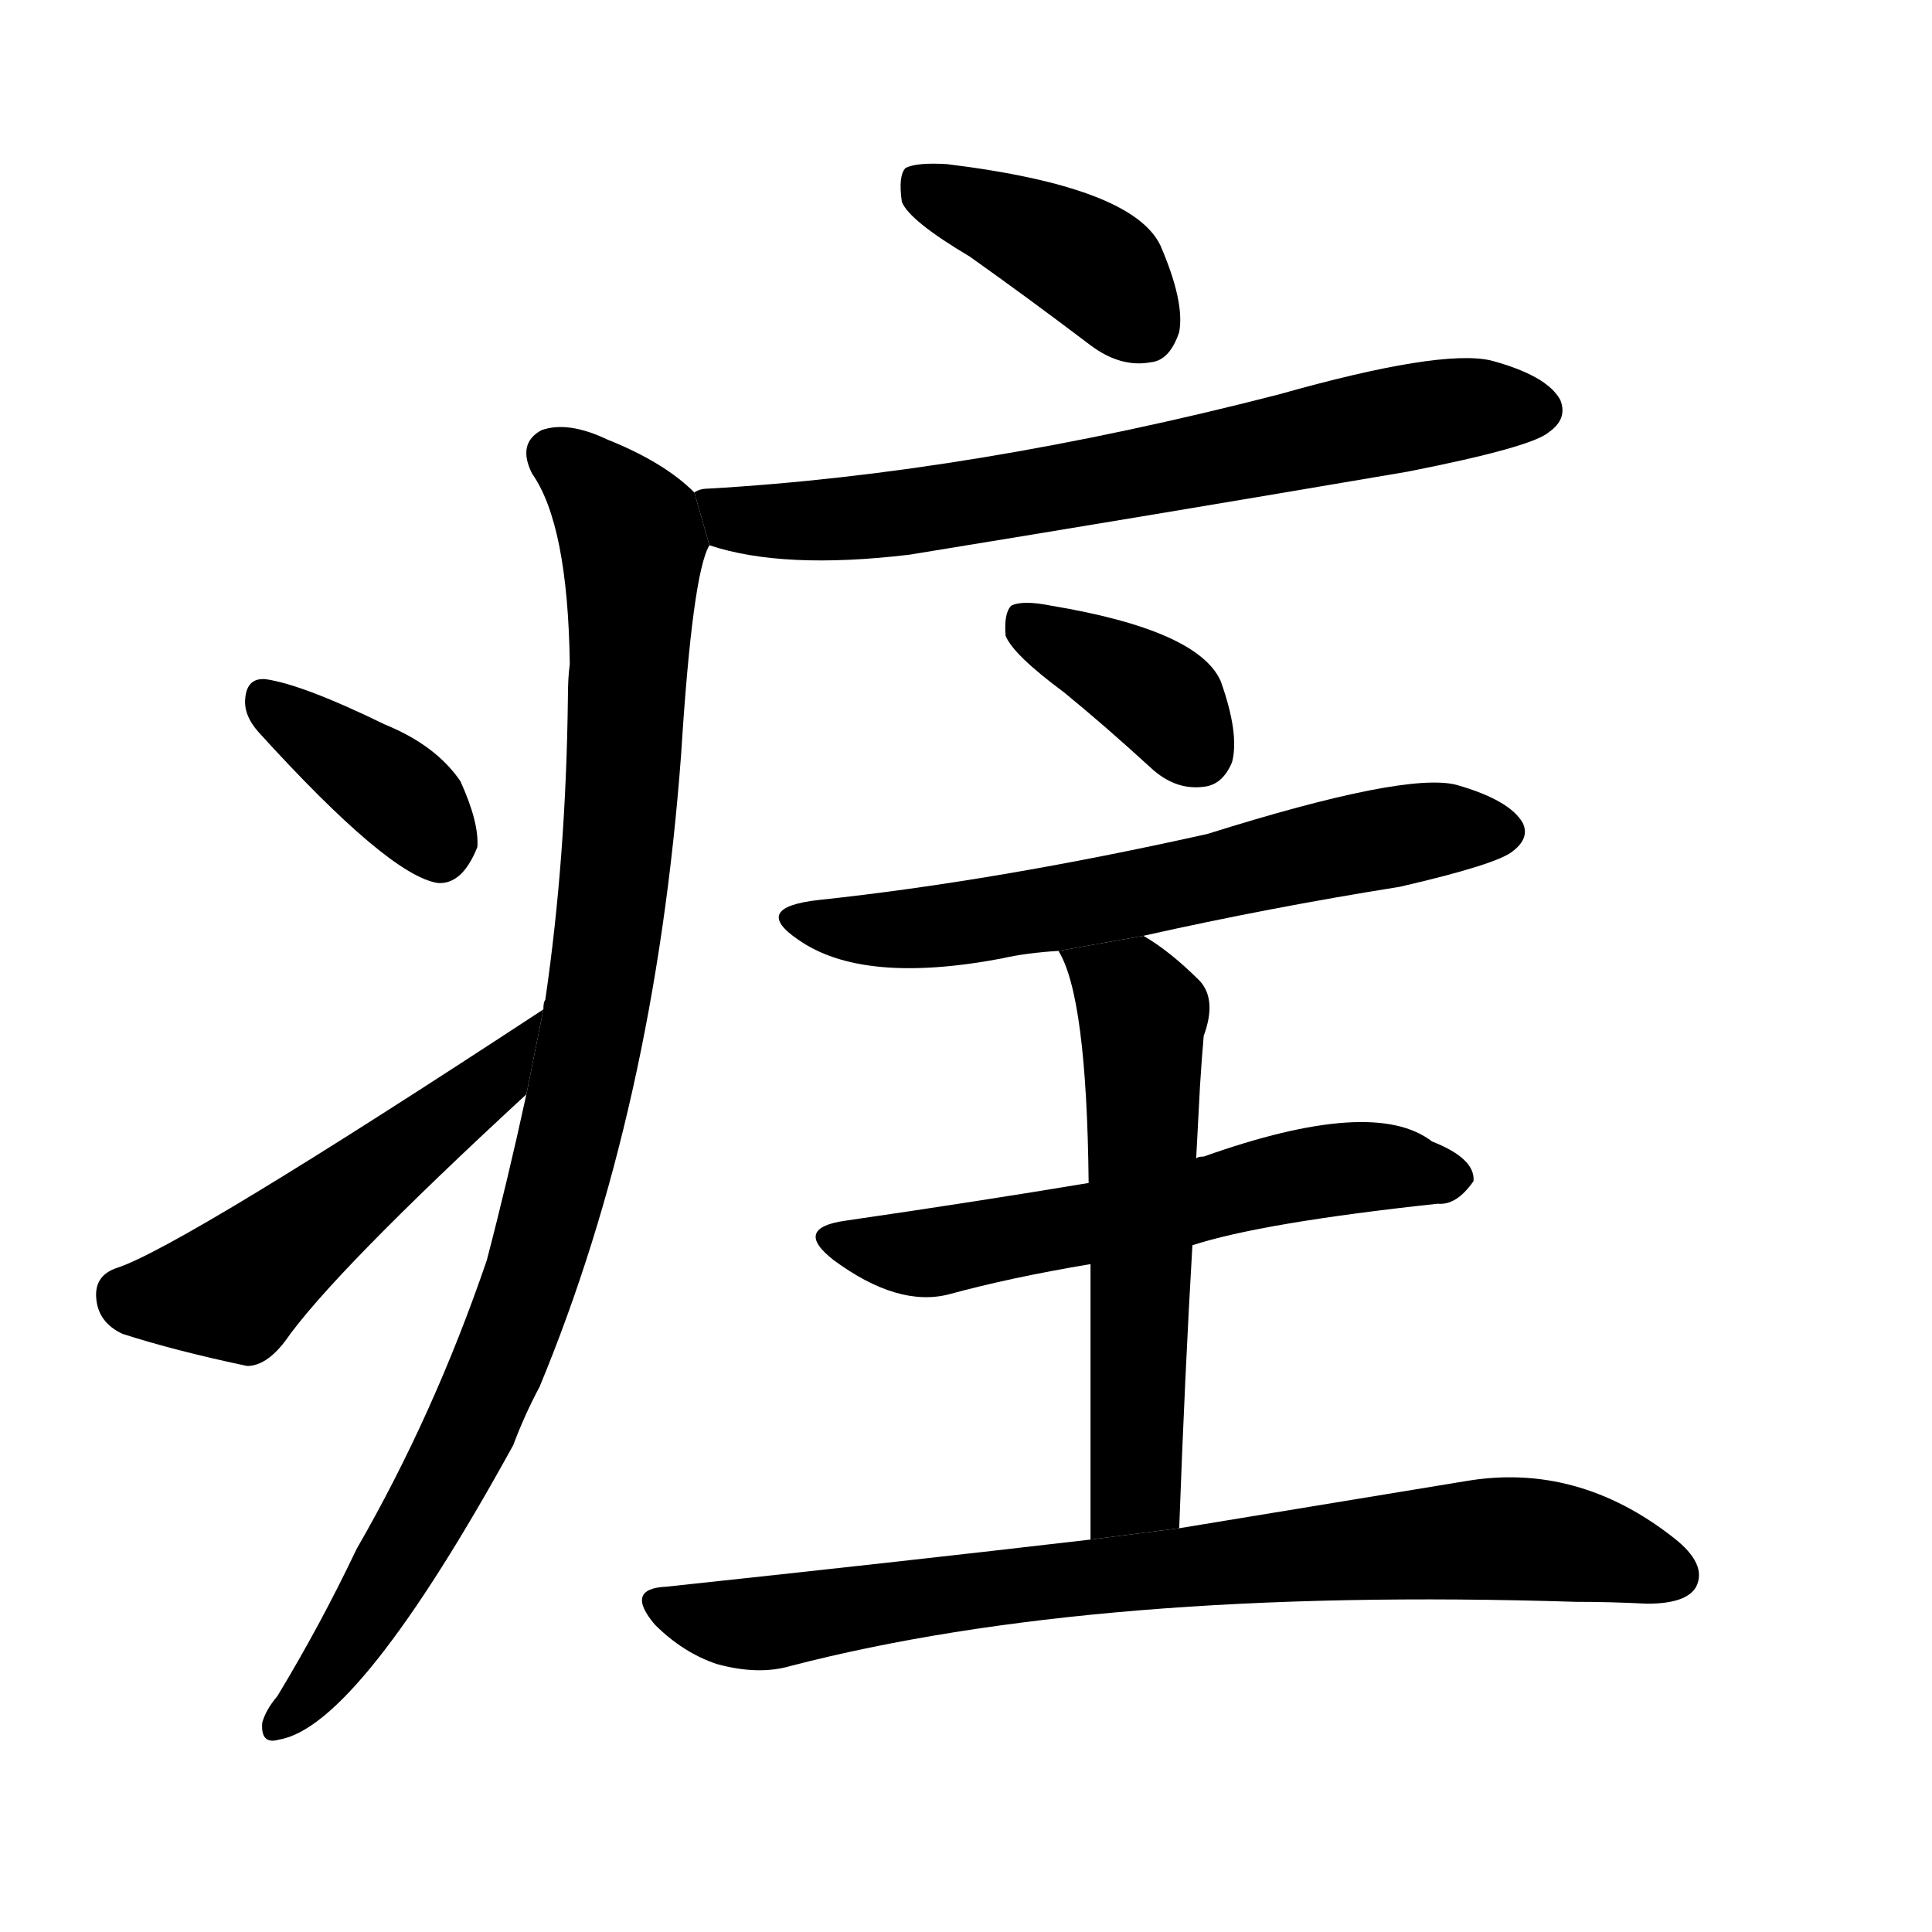 <svg version="1.1" width="64" height="64" viewBox="0 0 1024 1024" xmlns="http://www.w3.org/2000/svg">
<g transform="rotate(0,512,512) scale(1,-1) translate(0,-900)">
        <path d="M 514 764 Q 545 742 578 717 Q 594 705 610 708 Q 620 709 625 724 Q 628 740 615 770 Q 600 801 502 813 Q 486 814 480 811 Q 476 807 478 793 Q 482 783 514 764 Z"></path>
        <path d="M 376 611 Q 415 598 482 606 Q 611 627 746 650 Q 812 663 821 671 Q 831 678 827 688 Q 820 701 790 709 Q 763 715 678 691 Q 515 649 375 641 Q 371 641 368 639 L 376 611 Z"></path>
        <path d="M 279 320 Q 269 274 258 232 Q 230 150 189 79 Q 170 39 147 1 Q 141 -6 139 -13 Q 138 -25 148 -22 Q 190 -15 272 134 Q 278 150 286 165 Q 347 312 361 500 Q 367 596 376 611 L 368 639 Q 352 655 322 667 Q 301 677 287 672 Q 274 665 282 649 Q 301 622 302 548 Q 301 541 301 530 Q 300 445 289 370 Q 288 369 288 365 L 279 320 Z"></path>
        <path d="M 137 512 Q 206 436 232 432 Q 245 431 253 451 Q 254 464 244 486 Q 231 505 204 516 Q 161 537 141 540 Q 131 541 130 530 Q 129 521 137 512 Z"></path>
        <path d="M 288 365 Q 96 239 62 228 Q 50 224 51 212 Q 52 199 65 193 Q 93 184 131 176 Q 141 176 151 189 Q 176 225 279 320 L 288 365 Z"></path>
        <path d="M 564 533 Q 586 515 610 493 Q 623 481 638 483 Q 648 484 653 496 Q 657 511 647 539 Q 635 566 557 579 Q 542 582 536 579 Q 532 575 533 563 Q 537 553 564 533 Z"></path>
        <path d="M 606 404 Q 673 419 742 430 Q 794 442 802 449 Q 811 456 807 464 Q 800 476 772 484 Q 745 491 640 458 Q 528 433 434 423 Q 398 419 423 402 Q 457 378 531 392 Q 544 395 561 396 L 606 404 Z"></path>
        <path d="M 632 240 Q 669 252 762 262 Q 772 261 781 274 Q 782 286 759 295 Q 728 319 638 287 Q 635 287 634 286 L 577 273 Q 517 263 448 253 Q 420 249 442 232 Q 476 207 503 214 Q 536 223 578 230 L 632 240 Z"></path>
        <path d="M 625 90 Q 628 172 632 240 L 634 286 Q 635 305 636 324 Q 637 340 638 351 Q 645 370 636 380 Q 620 396 606 404 L 561 396 Q 576 372 577 273 L 578 230 Q 578 173 578 84 L 625 90 Z"></path>
        <path d="M 578 84 Q 475 72 353 59 Q 331 58 347 39 Q 362 24 380 18 Q 402 12 419 17 Q 581 59 835 51 Q 854 51 873 50 Q 894 50 899 59 Q 905 71 887 85 Q 836 125 777 115 Q 716 105 625 90 L 578 84 Z"></path>
</g>
</svg>
